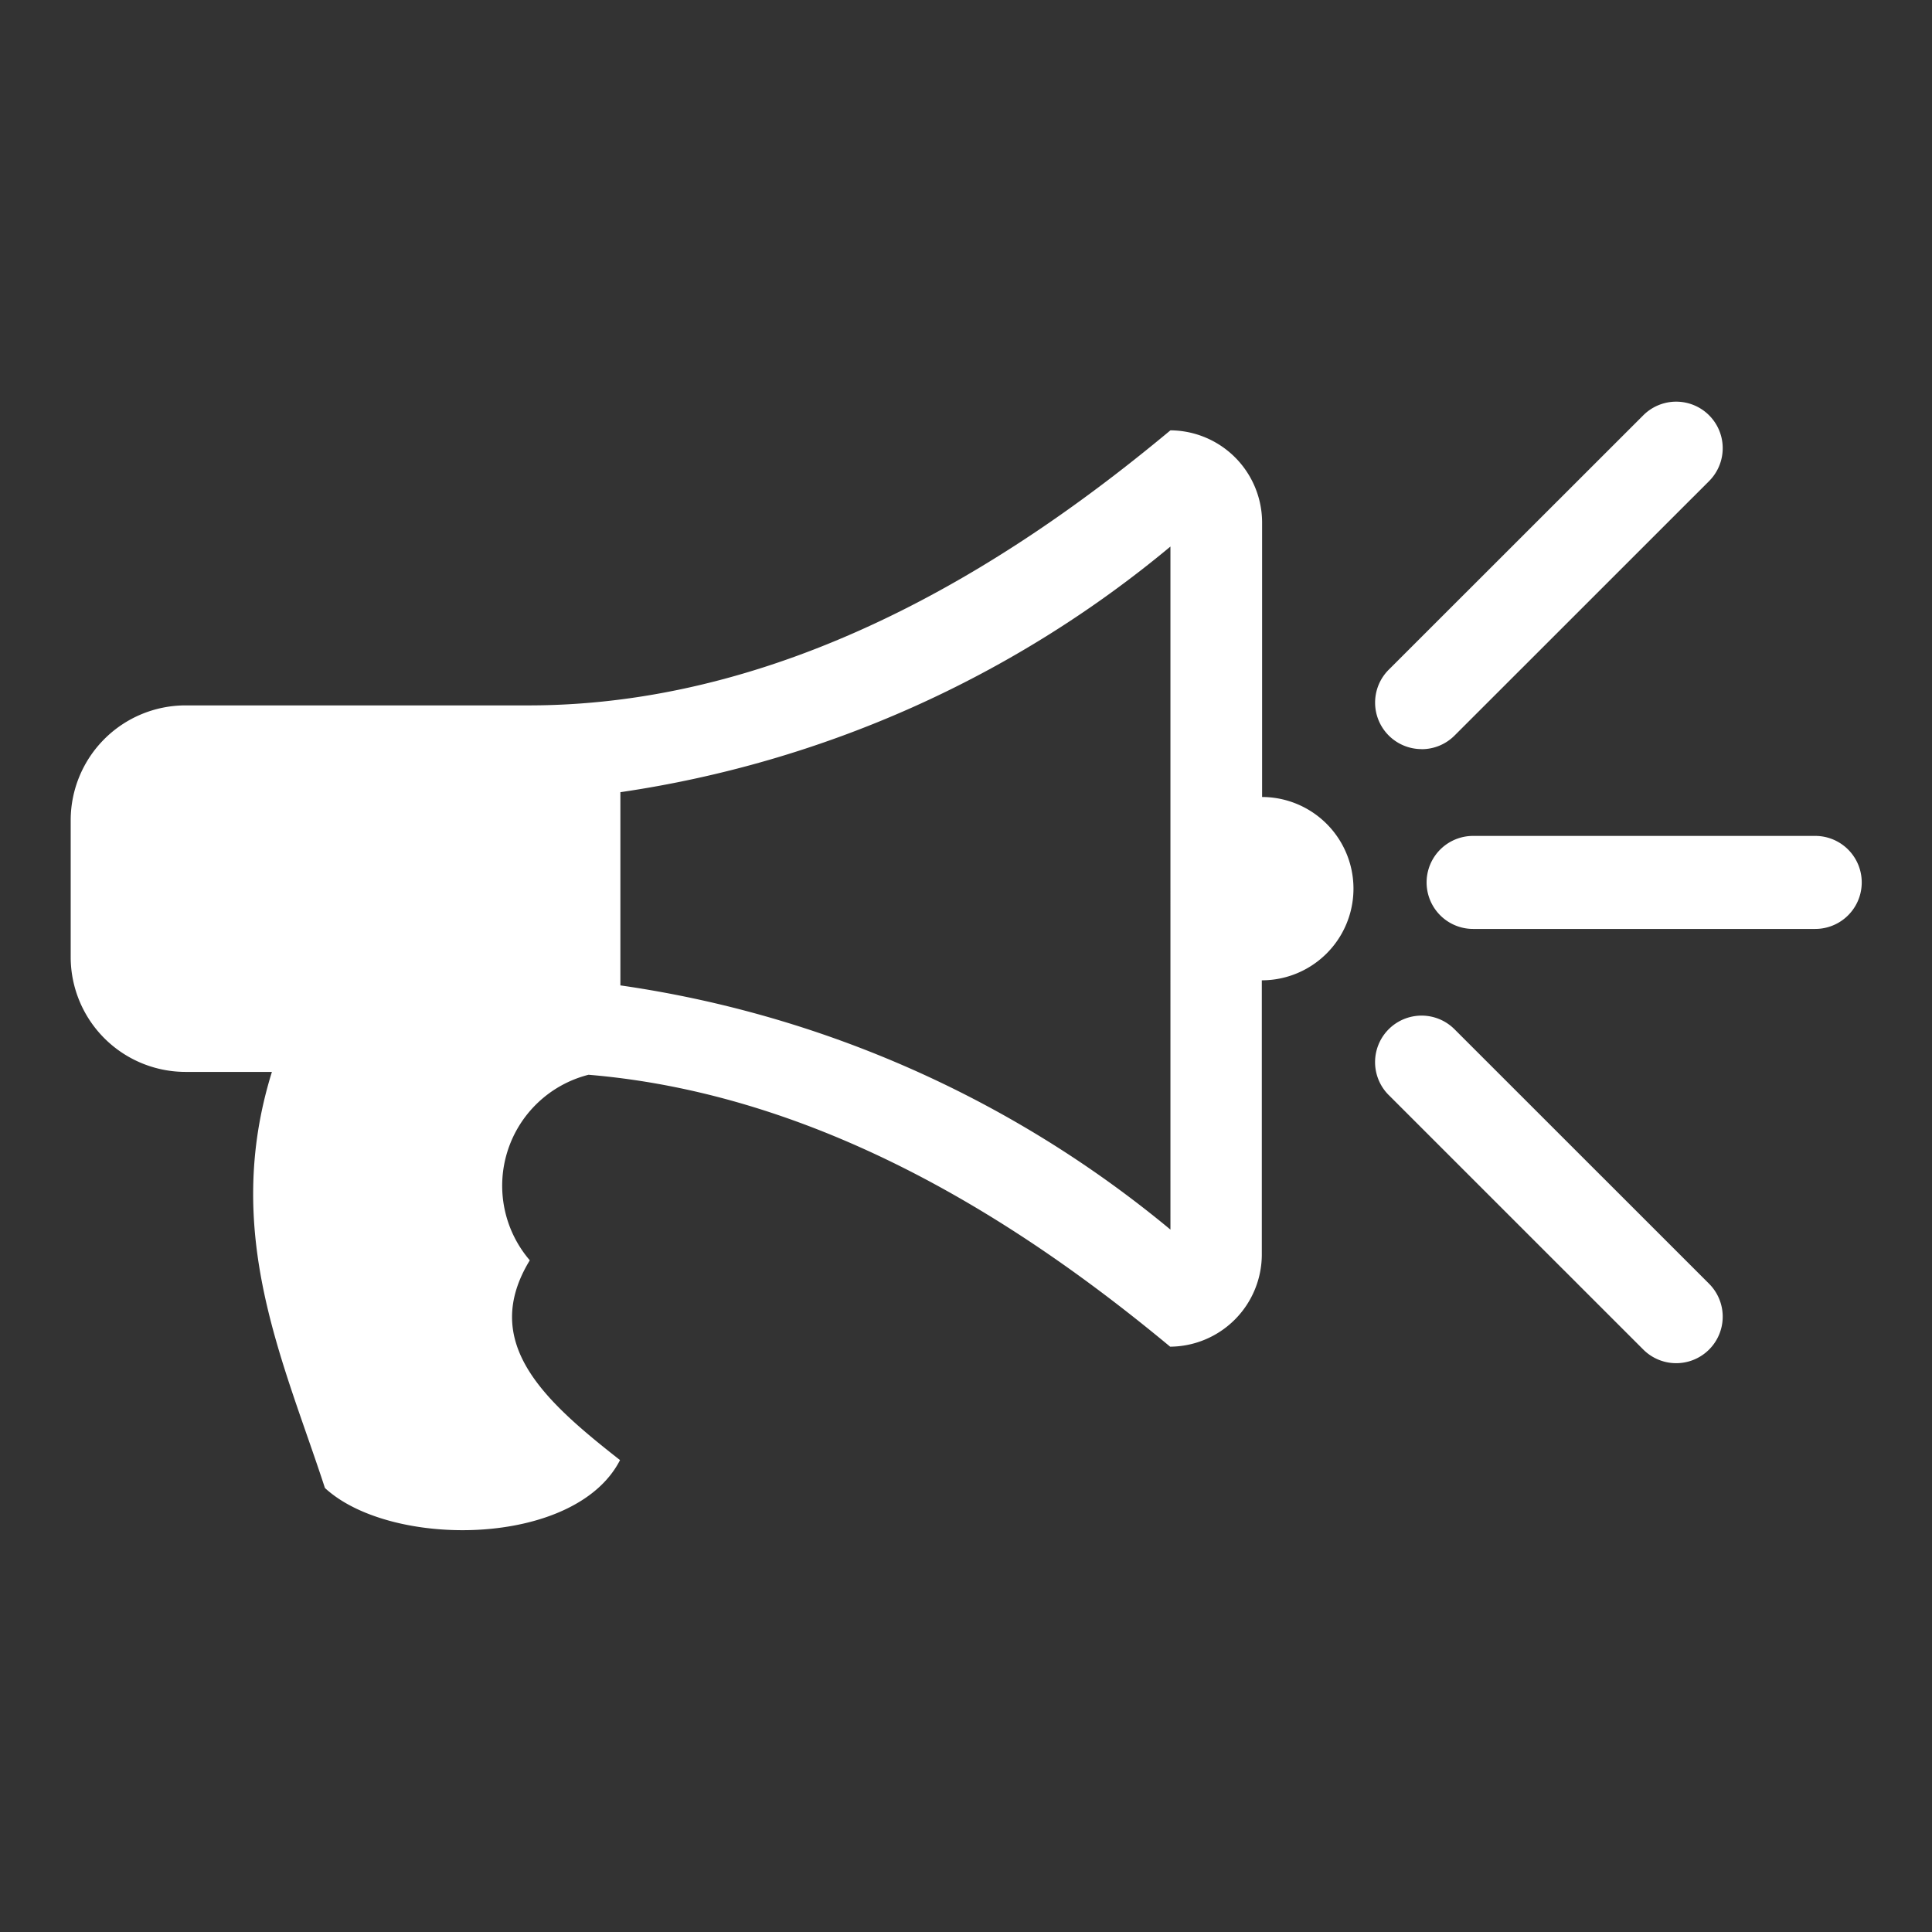 <svg id="Layer_1" data-name="Layer 1" xmlns="http://www.w3.org/2000/svg" viewBox="0 0 27 27"><rect x="0" y="0" width="27" height="27" fill="#333333" stroke="none"/><title>news_icon</title><path d="M17.638,11.138V7.295a1.29,1.29,0,0,0-1.281-1.281c-1.922,1.6-5.125,3.844-8.969,3.844h-4.8a1.606,1.606,0,0,0-1.6,1.6v1.922a1.606,1.606,0,0,0,1.6,1.6H3.8c-.7,2.252.16,4.034.741,5.815.921.851,3.5.831,4.124-.39-1.061-.831-1.962-1.642-1.261-2.792a1.6,1.6,0,0,1,.821-2.593c3.474.29,6.346,2.322,8.128,3.8a1.29,1.29,0,0,0,1.281-1.281V13.7a1.281,1.281,0,0,0,0-2.562Zm-1.281,6.046a15.483,15.483,0,0,0-7.687-3.413v-2.7a15.528,15.528,0,0,0,7.687-3.433Z" fill="#fff"/><path d="M25.368,11.682H20.587a.65.65,0,1,0,0,1.3h4.781a.65.65,0,1,0,0-1.3Z" fill="#fff"/><path d="M19.867,10.47a.649.649,0,0,0,.46-.19l3.558-3.557a.65.65,0,1,0-.92-.919L19.407,9.36a.65.65,0,0,0,.46,1.109Z" fill="#fff"/><path d="M20.327,14.384a.65.65,0,0,0-.92.919l3.558,3.557a.65.65,0,0,0,.92-.919Z" fill="#fff"/></svg>
